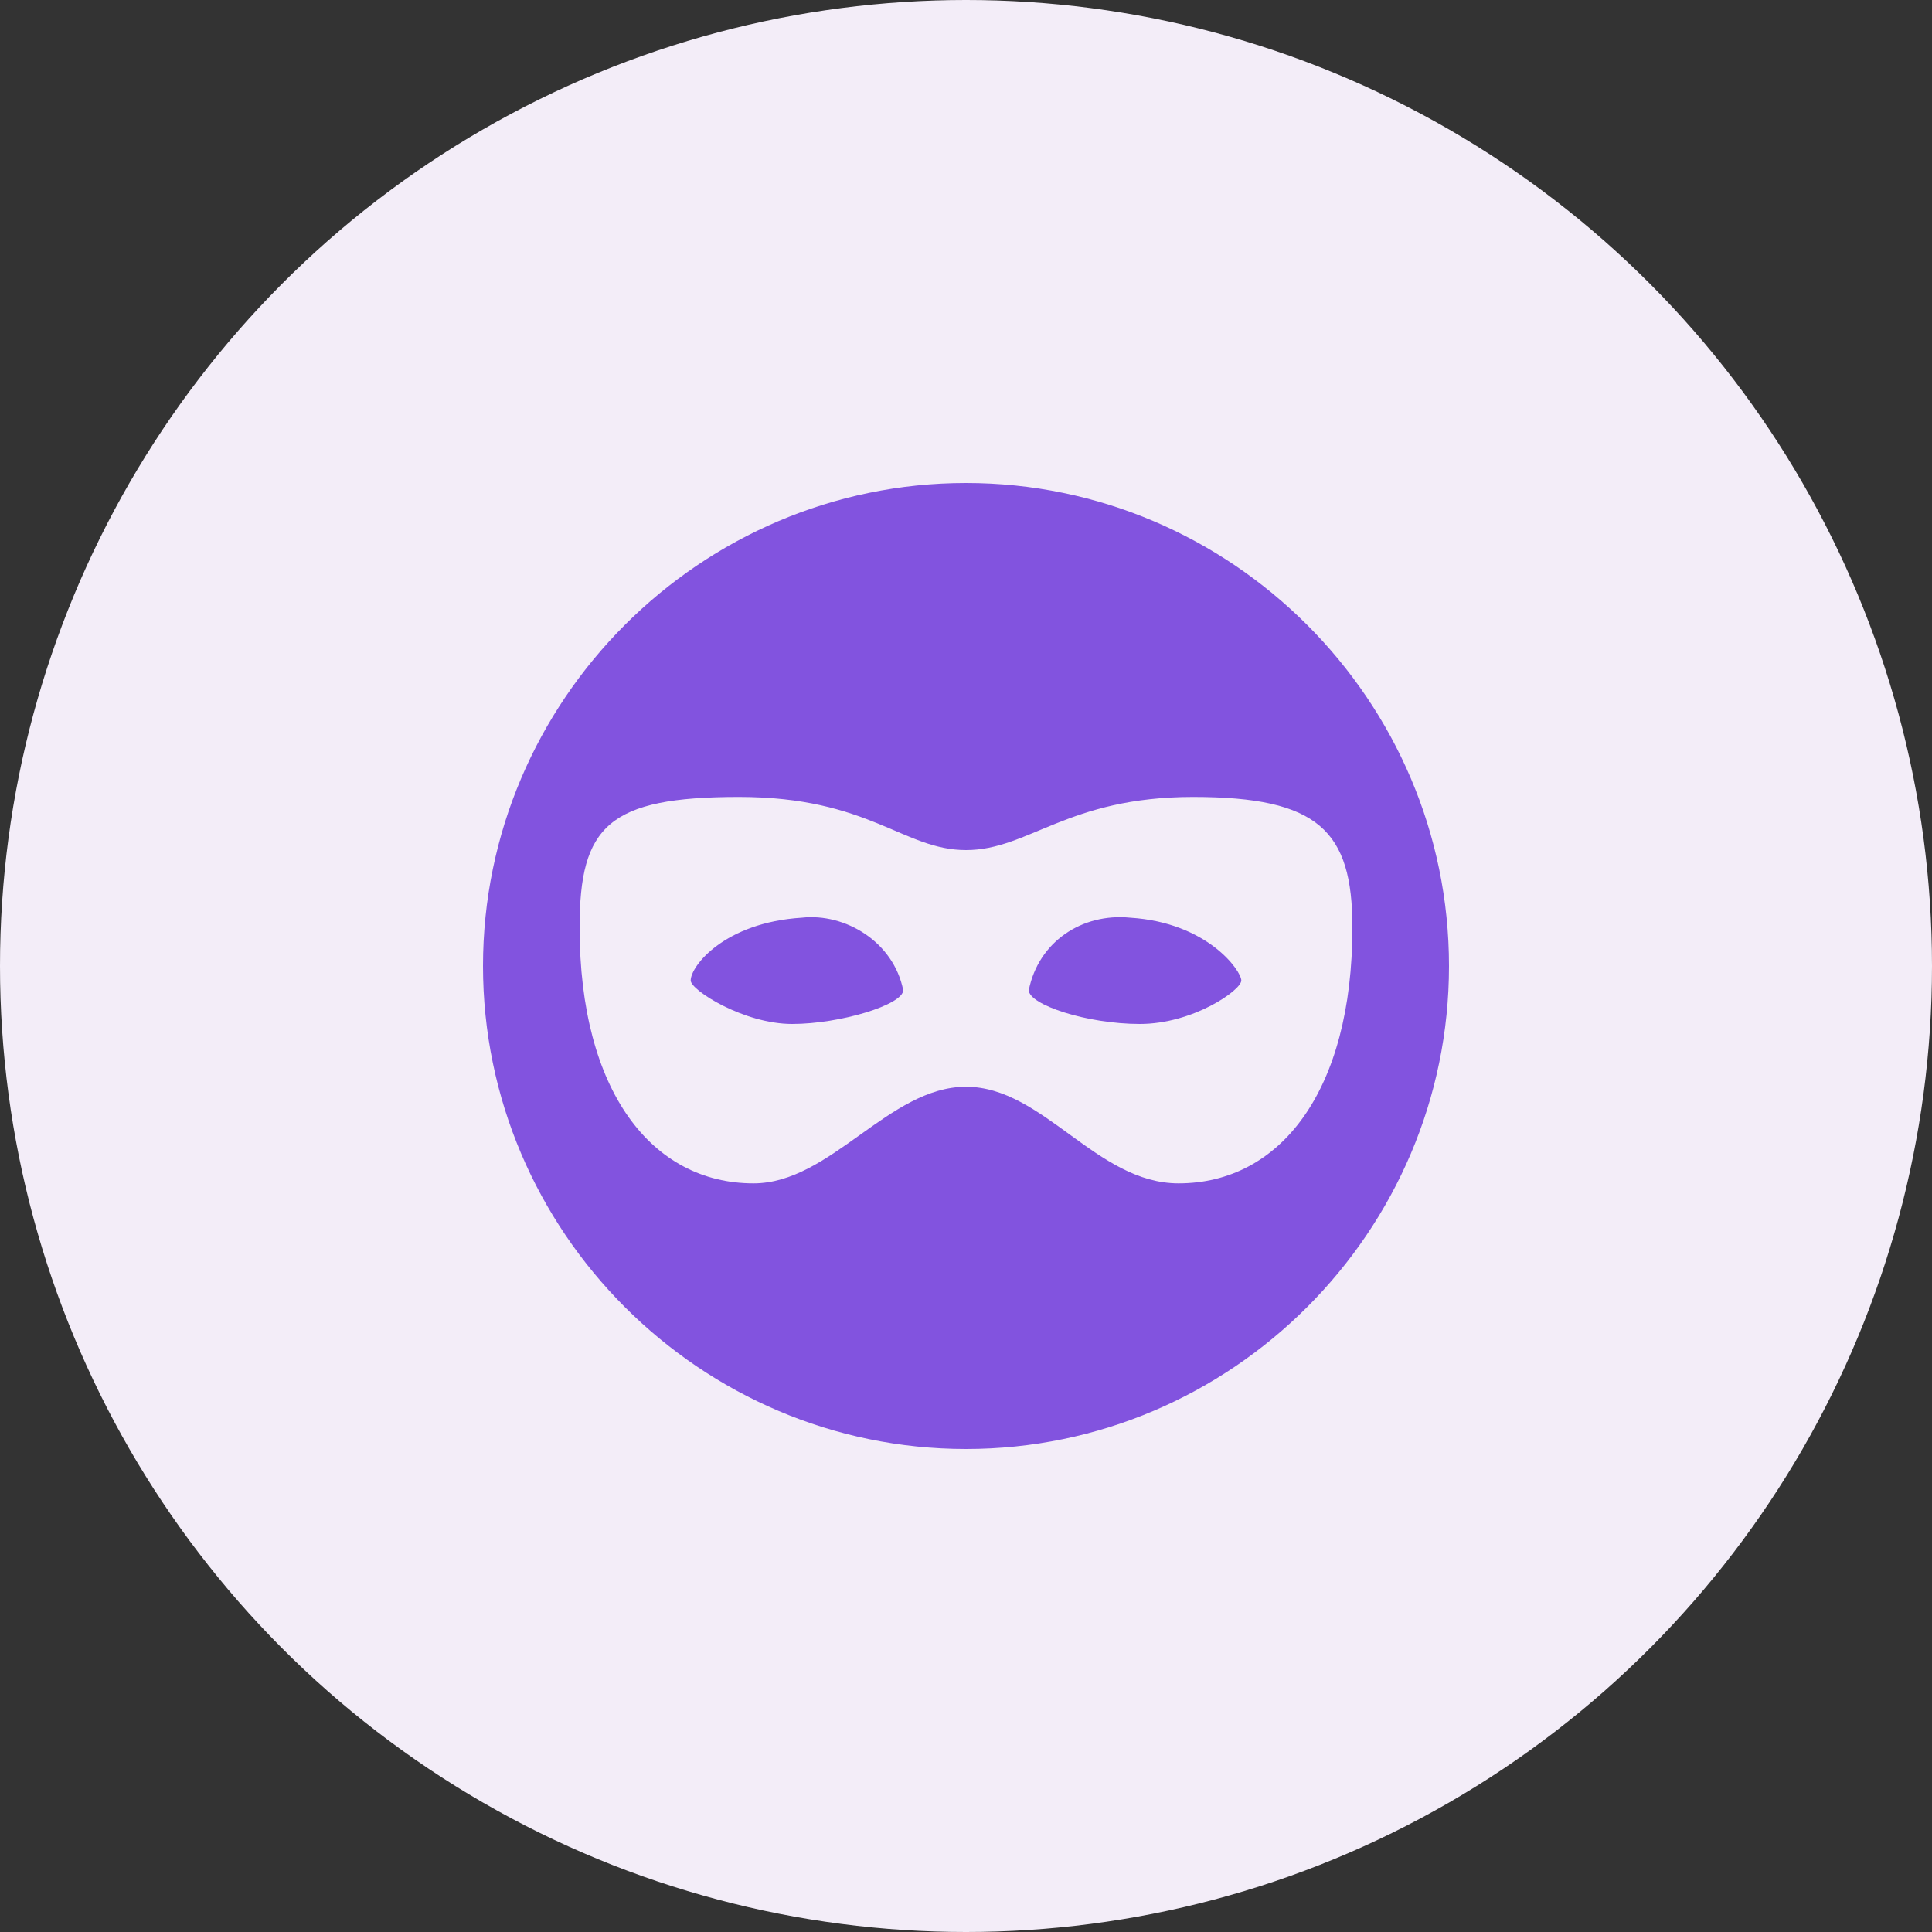 <svg width="48" height="48" viewBox="0 0 48 48" fill="none" xmlns="http://www.w3.org/2000/svg">
<rect x="0" y="0" width="48" height="48" fill="#333333" stroke="none"/>
<circle cx="24" cy="24" r="24" fill="#F3EDF8"/>
<path d="M22.44 24.6C22.44 24.96 20.88 25.44 19.68 25.44C18.48 25.44 17.16 24.6 17.16 24.36C17.16 24 18 22.92 19.92 22.8C21 22.68 22.2 23.4 22.44 24.6ZM28.08 22.8C26.88 22.68 25.8 23.4 25.56 24.6C25.56 24.96 27 25.44 28.32 25.44C29.64 25.44 30.84 24.6 30.84 24.36C30.84 24.12 30 22.92 28.08 22.8ZM36 24C36 30.6 30.6 36 24 36C17.4 36 12 30.6 12 24C12 17.4 17.4 12 24 12C30.6 12 36 17.4 36 24ZM33.6 23.04C33.6 20.64 32.76 19.8 29.64 19.8C26.52 19.8 25.56 21.12 24 21.12C22.44 21.12 21.6 19.8 18.36 19.8C15.12 19.8 14.4 20.52 14.4 23.04C14.4 27.12 16.2 29.4 18.72 29.4C20.64 29.4 22.08 27 24 27C25.92 27 27.24 29.4 29.28 29.4C31.8 29.4 33.6 27.12 33.6 23.04Z" fill="#8253DF"/>
</svg>
